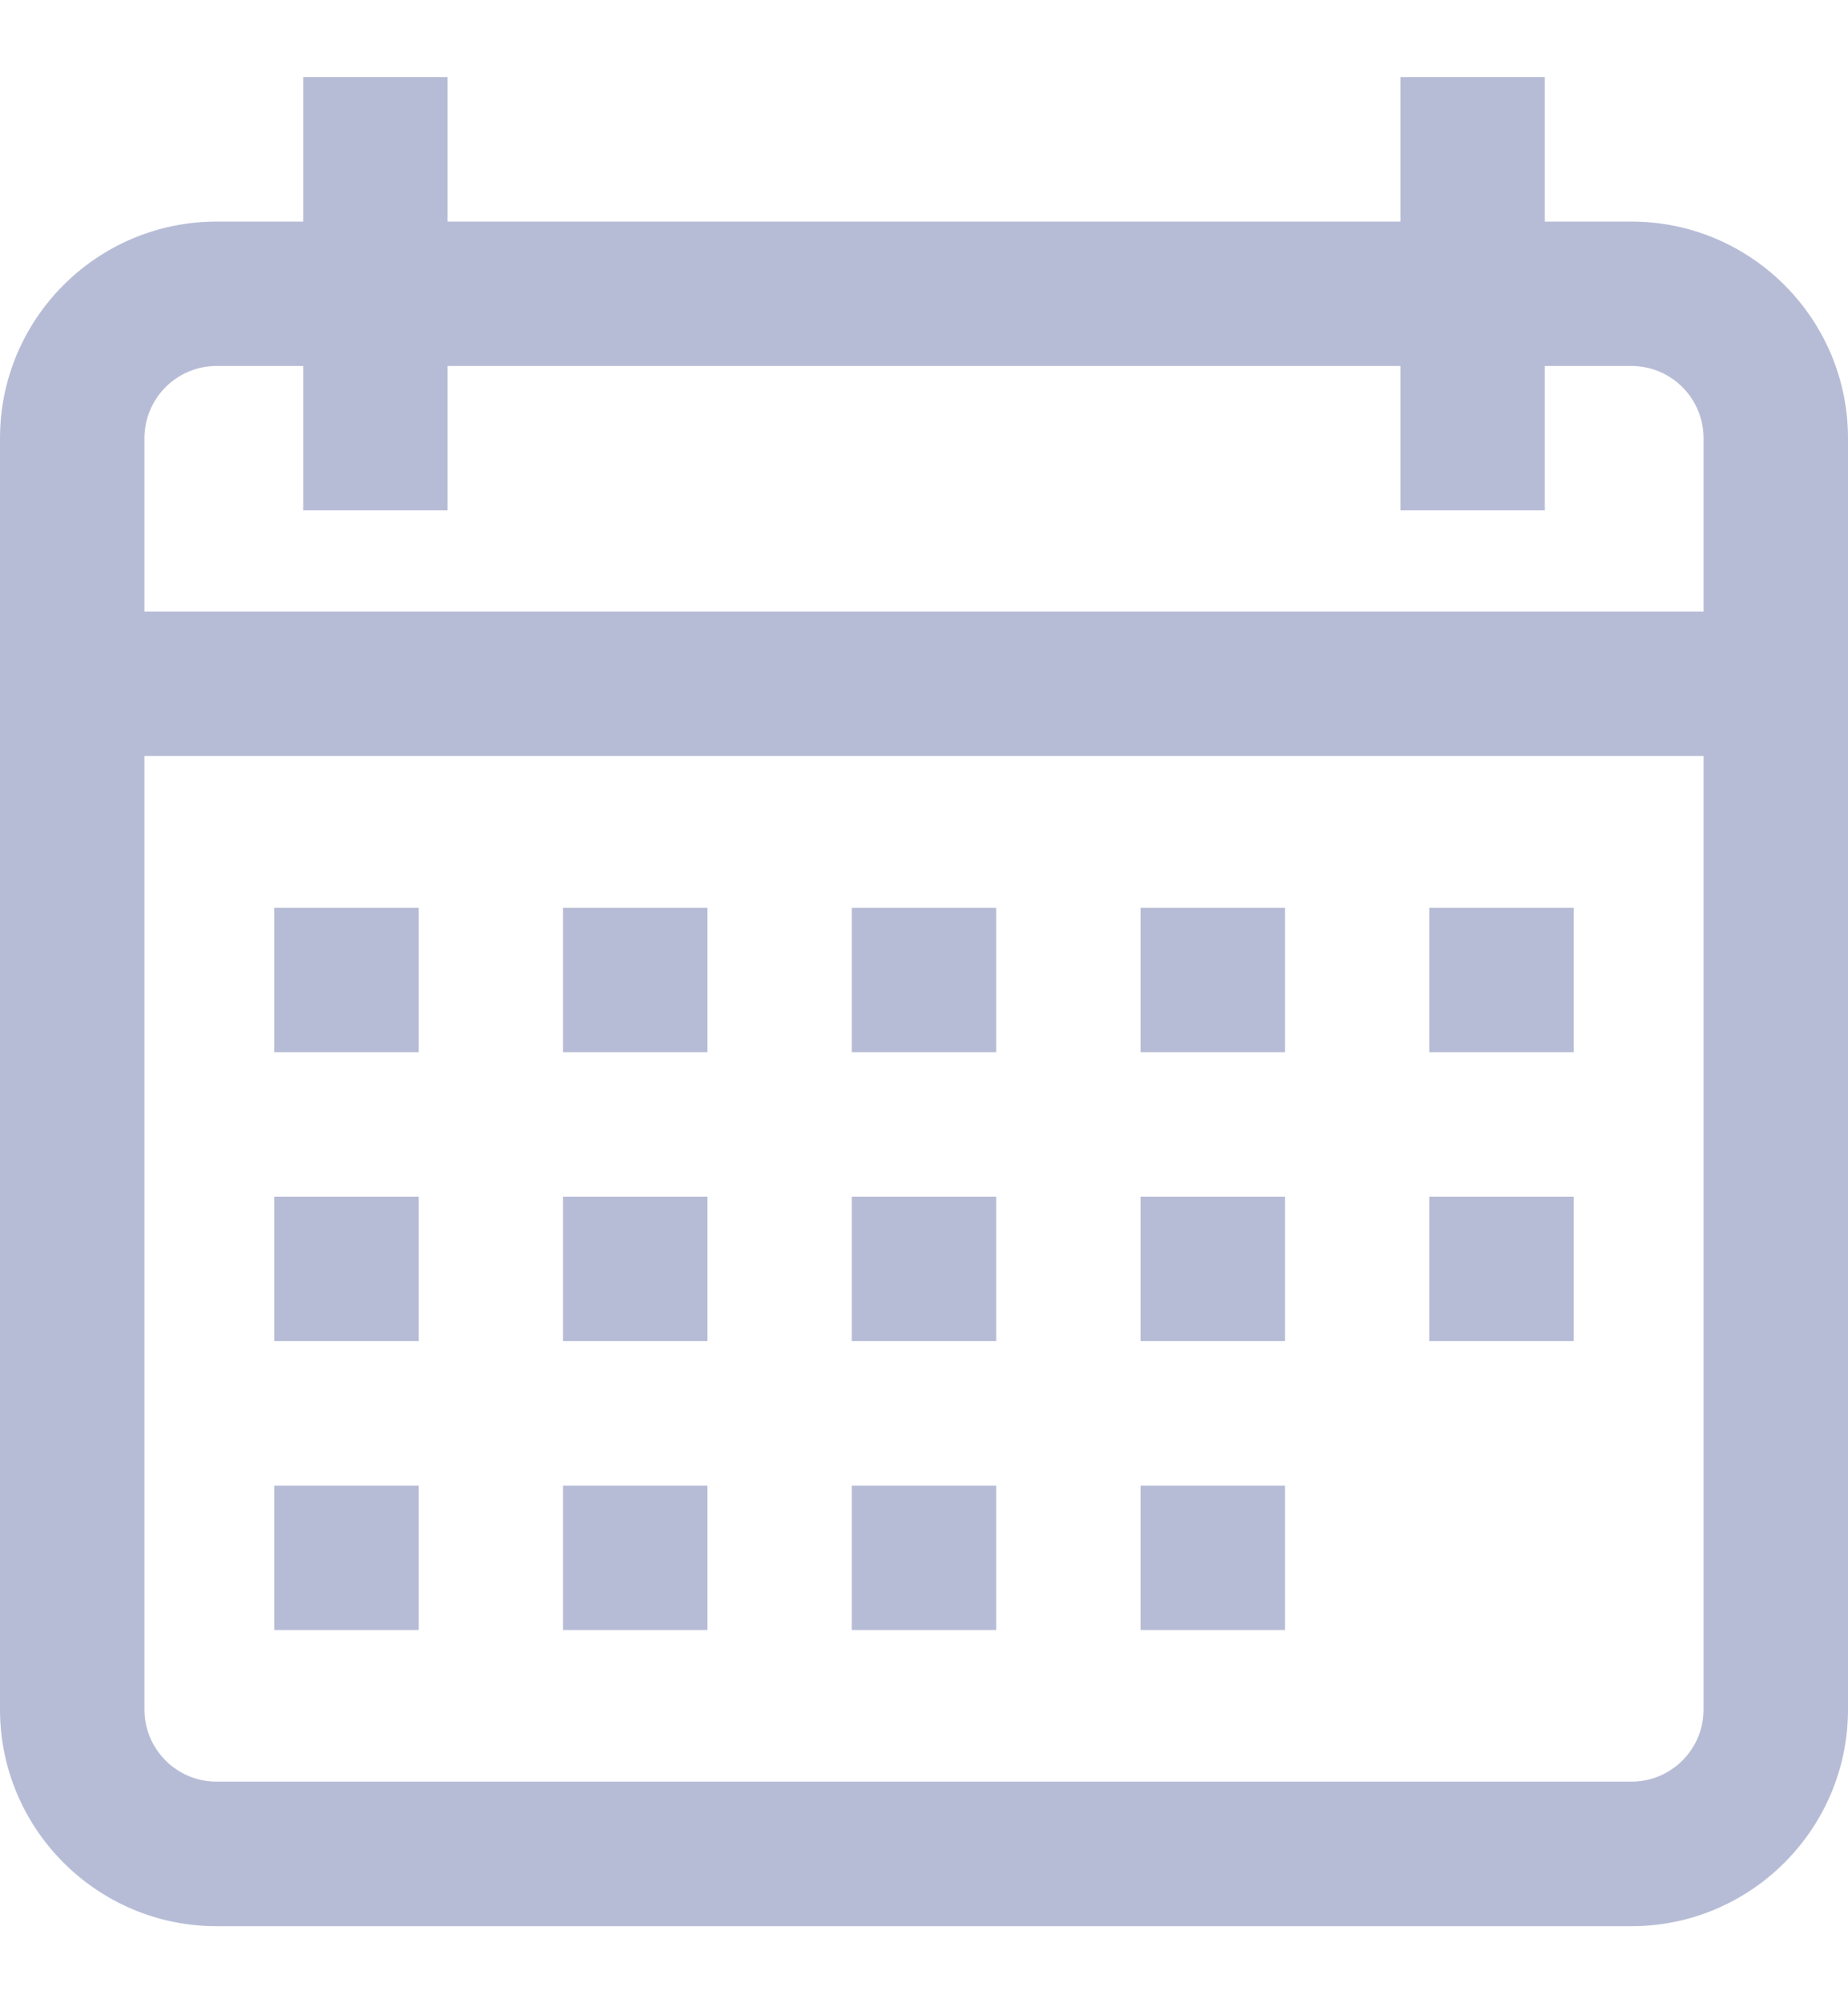 <svg width="12" height="13" viewBox="0 0 12 13" fill="none" xmlns="http://www.w3.org/2000/svg">
<path fill-rule="evenodd" clip-rule="evenodd" d="M10.594 1.438H10.031V0.5H9.094V1.438H2.906V0.5H1.969V1.438H1.406C0.631 1.438 0 2.068 0 2.844V11.094C0 11.869 0.631 12.5 1.406 12.5H10.594C11.369 12.5 12 11.869 12 11.094V2.844C12 2.068 11.369 1.438 10.594 1.438ZM1.406 2.375H1.969V3.312H2.906V2.375H9.094V3.312H10.031V2.375H10.594C10.852 2.375 11.062 2.585 11.062 2.844V3.969H0.938V2.844C0.938 2.585 1.148 2.375 1.406 2.375ZM1.406 11.562H10.594C10.852 11.562 11.062 11.352 11.062 11.094V4.906H0.938V11.094C0.938 11.352 1.148 11.562 1.406 11.562ZM1.781 5.891H2.719V6.828H1.781V5.891ZM4.594 5.891H3.656V6.828H4.594V5.891ZM5.531 5.891H6.469V6.828H5.531V5.891ZM8.344 5.891H7.406V6.828H8.344V5.891ZM9.281 5.891H10.219V6.828H9.281V5.891ZM2.719 7.766H1.781V8.703H2.719V7.766ZM3.656 7.766H4.594V8.703H3.656V7.766ZM6.469 7.766H5.531V8.703H6.469V7.766ZM7.406 7.766H8.344V8.703H7.406V7.766ZM2.719 9.641H1.781V10.578H2.719V9.641ZM3.656 9.641H4.594V10.578H3.656V9.641ZM6.469 9.641H5.531V10.578H6.469V9.641ZM7.406 9.641H8.344V10.578H7.406V9.641ZM10.219 7.766H9.281V8.703H10.219V7.766Z" fill="#B7BCD6"/>
</svg>
